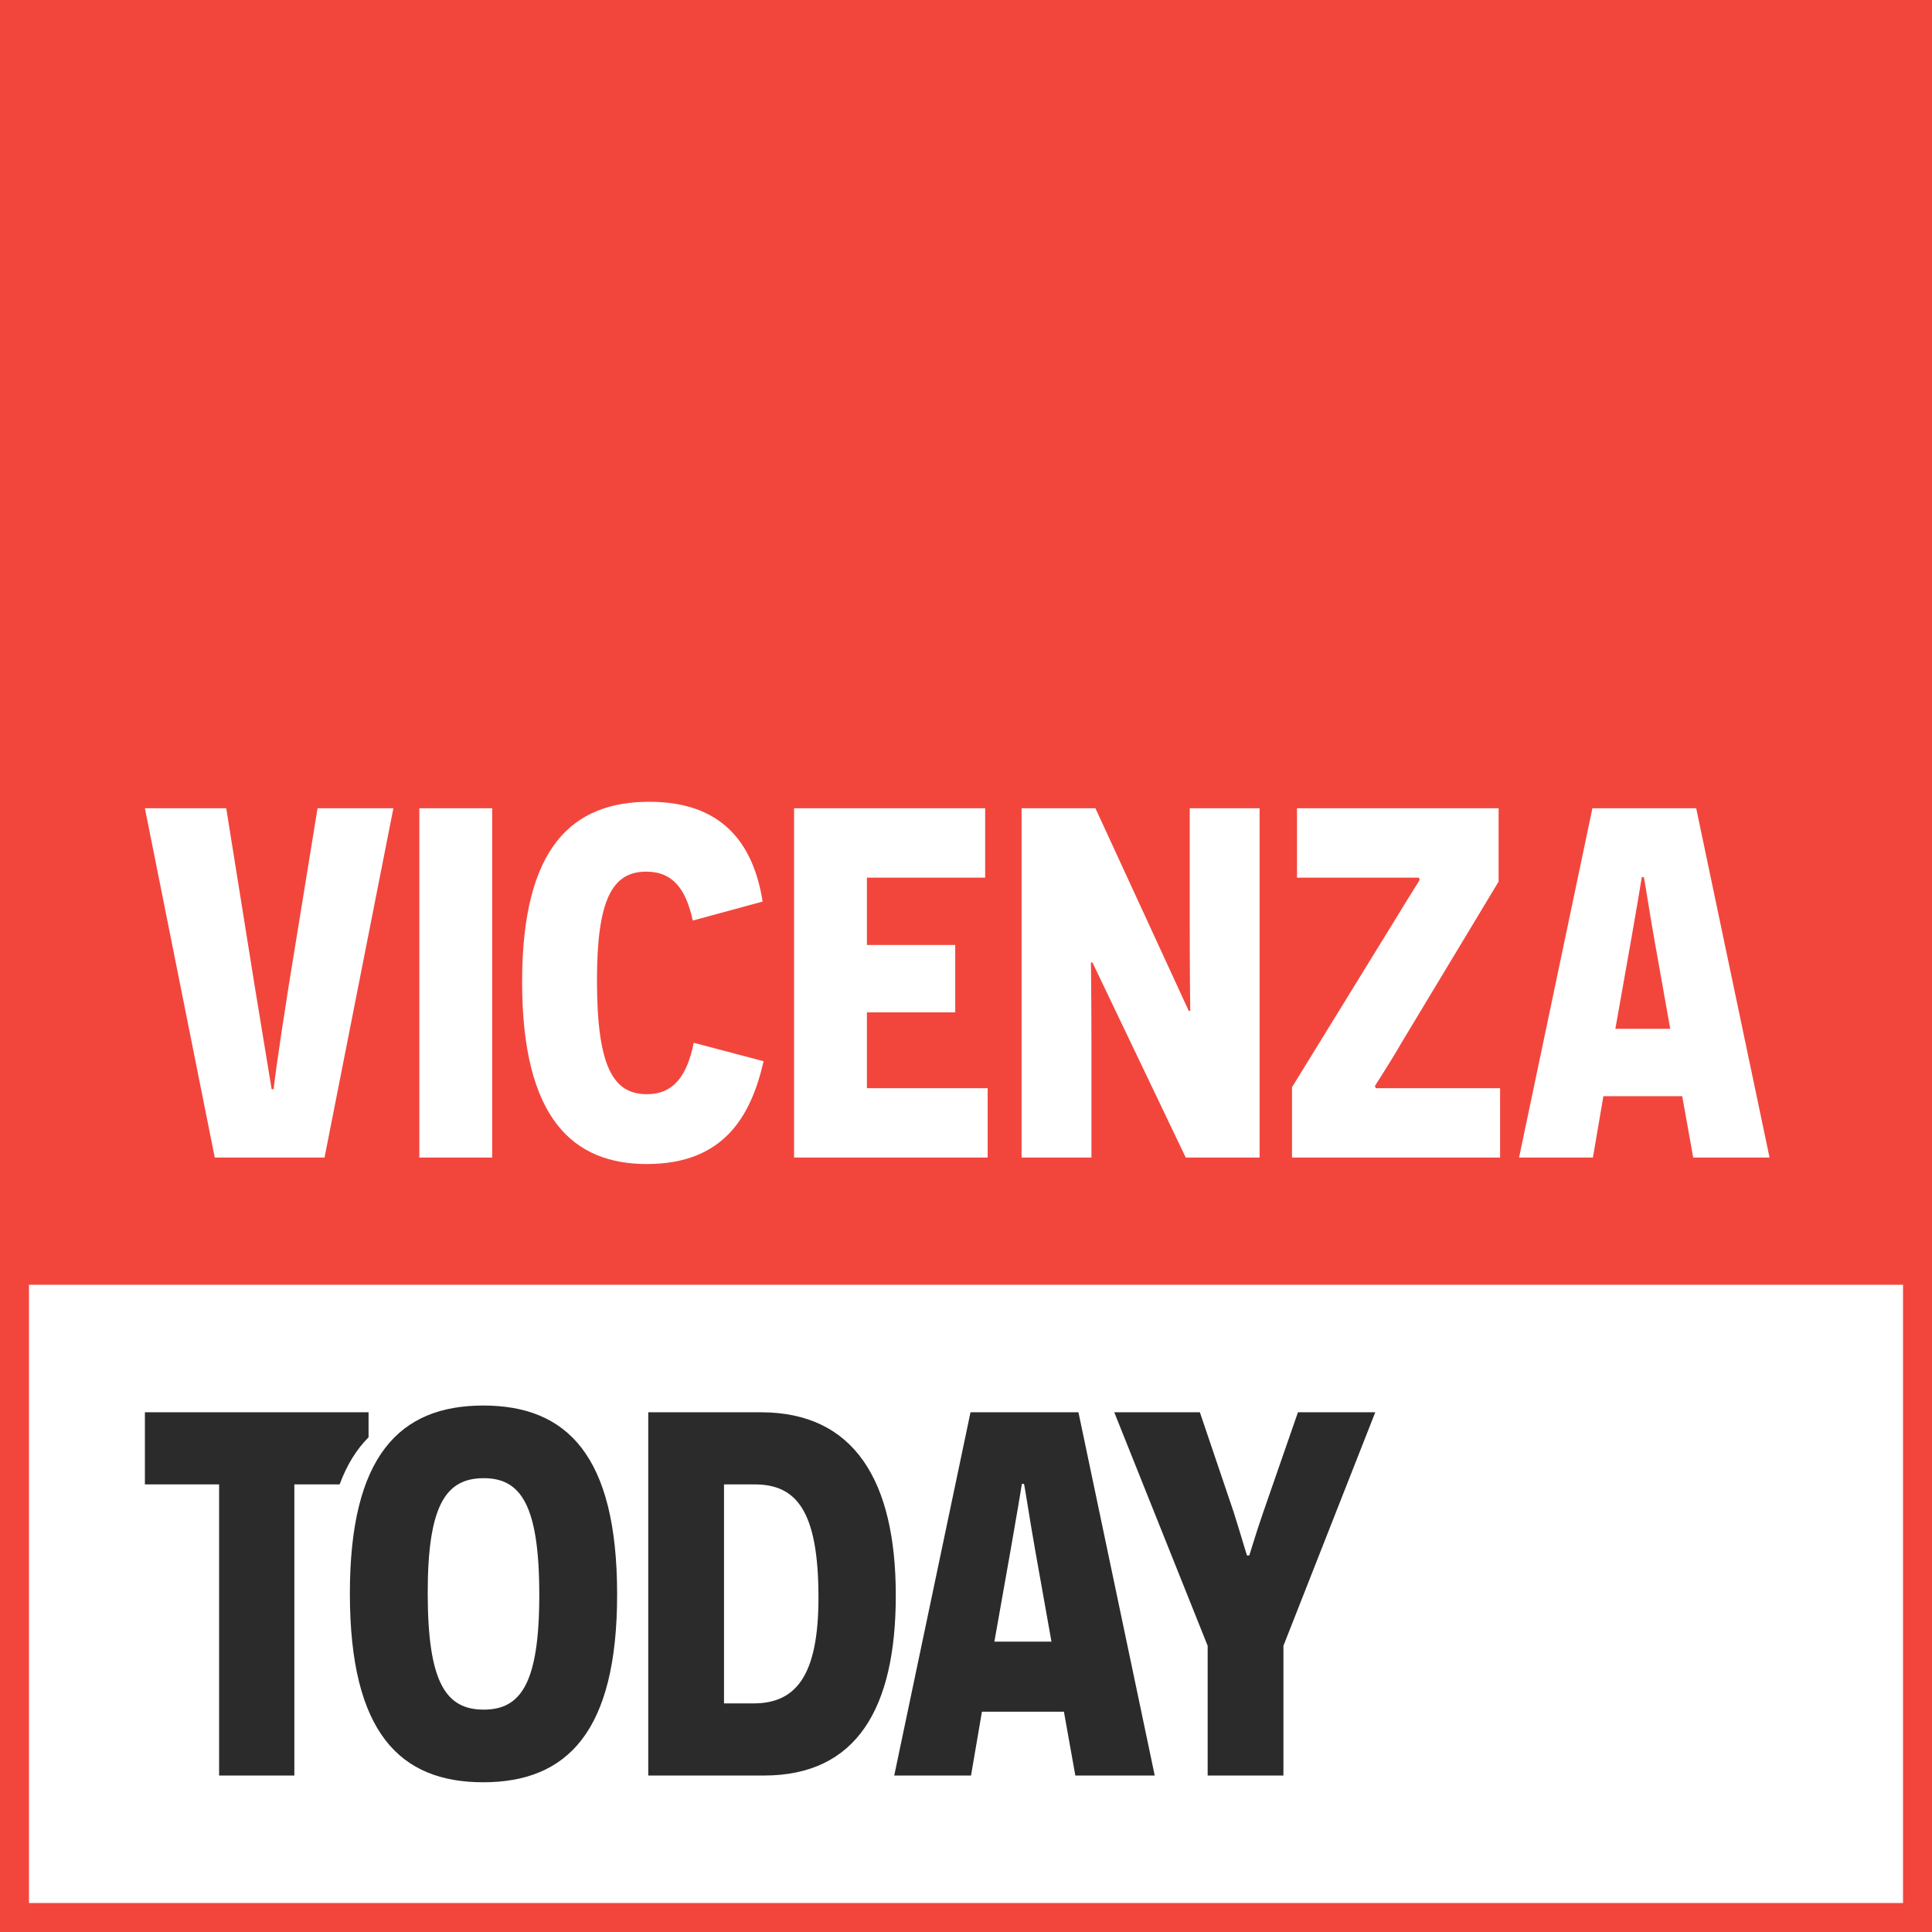 <svg width="400" height="400" xmlns="http://www.w3.org/2000/svg"><g fill="none" fill-rule="evenodd"><path fill="#F2463D" d="M0 0h400v400H0z"/><path stroke="#F2463D" stroke-width="6" fill="#FFF" d="M3 263h394v134H3z"/><path d="M67.19 239.657H44.463L30 167.343h16.839l5.888 36.777 3.513 21.384h.413c0-.31.826-6.921 3.1-21.28l5.99-36.881h15.703L67.19 239.657zm19.628 0v-72.314h15.083v72.314H86.818zm56.818-23.76l14.463 3.822C155.517 230.876 150.041 241 133.926 241c-15.186 0-25.827-9.298-25.827-37.707 0-28.099 10.537-37.293 26.343-37.293 14.773 0 21.488 8.264 23.45 20.661l-14.462 3.926c-1.343-6.199-3.926-10.124-9.608-10.124-7.024 0-10.227 5.682-10.227 22.52 0 18.182 3.512 23.554 10.33 23.554 5.786 0 8.368-4.132 9.711-10.64zm20.765 23.76v-72.314h39.566v14.36h-24.484v13.946h18.286v13.946h-18.286v15.703h25v14.359h-40.082zm81.095 0l-19.318-40.393h-.31c0 .104.103 8.885.103 17.356v23.037h-14.463v-72.314h15.29l19.318 41.942h.31c0-.103-.104-8.058-.104-17.355v-24.587h14.463v72.314h-15.29zm64.773-57.128l-20.042 33.264c-2.996 5.166-5.578 8.988-5.578 9.091l.206.414h25.724v14.359H267.5v-14.566l21.488-34.917c2.686-4.443 4.958-7.955 4.958-8.058l-.206-.414h-25.207v-14.359h41.736v15.186zm38.016 44.421h-16.322l-2.17 12.707h-15.289l15.186-72.314h21.488l15.186 72.314h-15.806l-2.273-12.707zm-2.48-13.946l-3.202-17.975c-1.136-6.405-2.17-13.327-2.272-13.43h-.414c0 .103-1.136 6.922-2.272 13.327l-3.203 18.078h11.364z" fill="#FFF"/><path d="M70.315 307.33h-9.373v60.273H45.364v-60.272H30v-14.934h46.306v5.184c-2.473 2.465-4.484 5.683-5.99 9.75zm195.404 33.414v26.86h-15.686v-26.86l-19.339-48.347h17.727l6.984 20.628c1.504 4.727 2.686 8.917 2.793 9.025h.43c.108-.108 1.29-4.298 2.9-8.918l7.2-20.735h16.008l-19.017 48.347zM72.438 329.893C72.438 301.42 82.752 291 100.05 291c17.297 0 27.719 10.314 27.719 39.107 0 28.364-10.314 38.893-27.72 38.893-17.19 0-27.611-10.207-27.611-39.107zm16.116-.108c0 18.587 3.76 24.174 11.603 24.174 7.628 0 11.496-5.372 11.496-23.744 0-18.694-3.868-24.174-11.496-24.174-7.843 0-11.603 5.587-11.603 23.744zm45.66-37.388h23.315c19.339 0 27.934 14.182 27.934 37.925 0 23.314-8.058 37.281-27.29 37.281h-23.958v-75.206zm15.687 60.272h6.124c8.81 0 13.43-5.801 13.43-21.917 0-18.05-4.62-23.421-13.215-23.421h-6.34v45.338zm70.372 1.72h-16.975l-2.257 13.214h-15.9l15.793-75.206h22.347l15.793 75.206h-16.438l-2.363-13.215zm-2.579-14.505l-3.33-18.694c-1.182-6.661-2.257-13.86-2.364-13.967h-.43c0 .108-1.182 7.198-2.363 13.86l-3.331 18.801h11.818z" fill="#2B2B2B"/></g></svg>